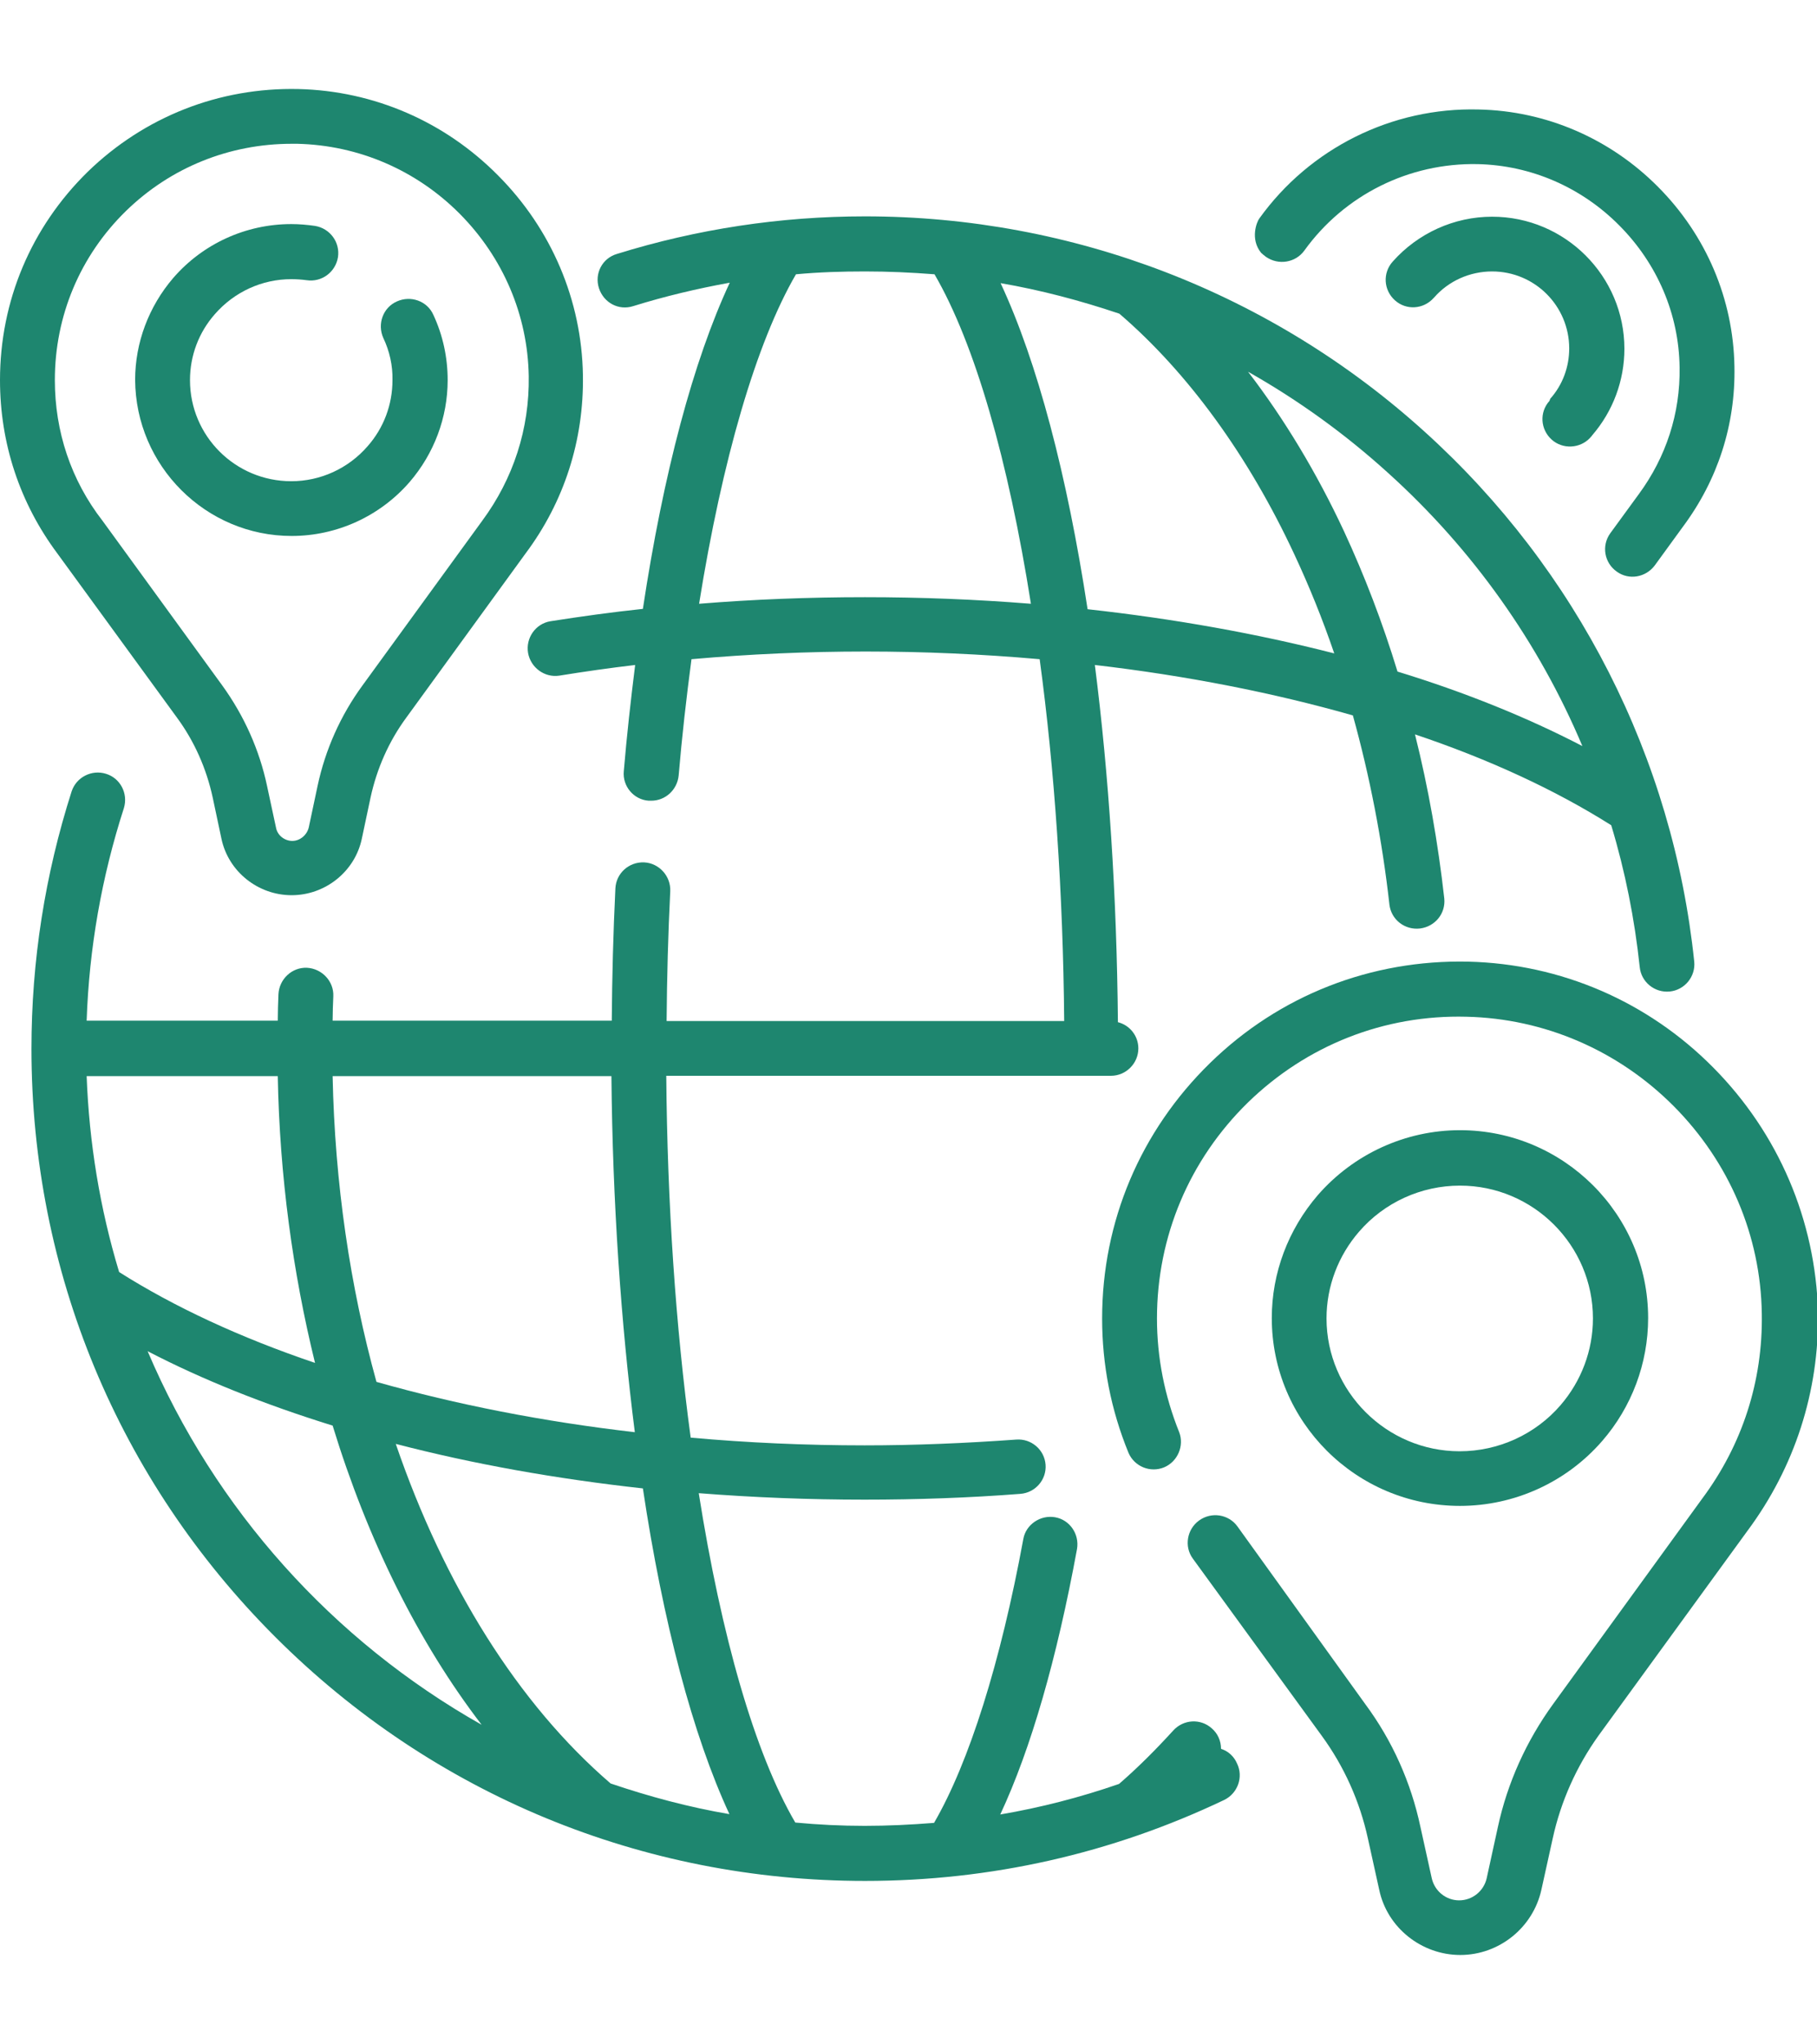 <svg width="16" height="18" viewBox="0 0 16 18" fill="none" xmlns="http://www.w3.org/2000/svg">
<path d="M14.108 12.688C14.368 12.389 14.513 12.004 14.513 11.605C14.513 10.693 13.77 9.951 12.856 9.951C12.377 9.951 11.92 10.16 11.604 10.523C11.344 10.825 11.199 11.207 11.199 11.605C11.199 12.518 11.942 13.259 12.856 13.259C13.335 13.259 13.793 13.051 14.108 12.688ZM11.681 11.608C11.681 11.326 11.784 11.056 11.968 10.844C12.19 10.587 12.515 10.439 12.856 10.439C13.503 10.439 14.027 10.966 14.027 11.608C14.027 11.891 13.924 12.161 13.741 12.373C13.519 12.63 13.194 12.778 12.853 12.778C12.209 12.778 11.681 12.251 11.681 11.608Z" fill="#1E866F"/>
<path d="M15.086 9.399C14.51 8.817 13.744 8.487 12.93 8.467C12.074 8.448 11.266 8.763 10.655 9.36C10.043 9.958 9.705 10.754 9.705 11.609C9.705 12.017 9.783 12.415 9.937 12.791C9.989 12.913 10.13 12.97 10.252 12.919C10.371 12.868 10.429 12.729 10.384 12.611C10.256 12.293 10.188 11.956 10.188 11.609C10.188 10.886 10.474 10.211 10.989 9.707C11.507 9.203 12.19 8.933 12.914 8.952C13.599 8.968 14.249 9.248 14.738 9.739C15.227 10.231 15.504 10.879 15.514 11.567C15.524 12.158 15.343 12.72 14.989 13.195L13.676 15.004C13.441 15.328 13.274 15.697 13.19 16.086L13.091 16.539C13.065 16.651 12.965 16.732 12.849 16.732C12.733 16.732 12.634 16.651 12.608 16.539L12.508 16.086C12.425 15.694 12.26 15.325 12.022 15.004L10.896 13.439C10.819 13.333 10.668 13.308 10.558 13.388C10.452 13.465 10.426 13.616 10.503 13.722L11.639 15.283C11.836 15.553 11.974 15.861 12.045 16.186L12.145 16.639C12.215 16.973 12.518 17.213 12.859 17.213C13.2 17.213 13.499 16.973 13.573 16.639L13.673 16.186C13.744 15.861 13.882 15.553 14.075 15.283L15.388 13.478C15.803 12.919 16.019 12.254 16.009 11.554C15.987 10.745 15.662 9.98 15.086 9.399ZM2.568 4.719C2.967 4.719 3.346 4.545 3.607 4.244C3.823 3.993 3.942 3.675 3.942 3.347C3.942 3.148 3.9 2.952 3.816 2.772C3.762 2.65 3.617 2.599 3.495 2.654C3.372 2.708 3.321 2.853 3.375 2.975C3.43 3.09 3.459 3.219 3.456 3.347C3.456 3.563 3.379 3.768 3.237 3.929C3.067 4.125 2.822 4.237 2.565 4.237C2.072 4.237 1.673 3.839 1.673 3.347C1.673 3.132 1.75 2.927 1.892 2.766C2.063 2.57 2.307 2.458 2.565 2.458C2.61 2.458 2.655 2.461 2.7 2.467C2.832 2.487 2.954 2.397 2.976 2.265C2.996 2.133 2.906 2.011 2.774 1.989C2.703 1.979 2.635 1.973 2.565 1.973C2.165 1.973 1.786 2.146 1.525 2.448C1.31 2.699 1.19 3.017 1.19 3.344C1.194 4.102 1.812 4.719 2.568 4.719Z" fill="#1E866F"/>
<path d="M1.558 6.318C1.712 6.527 1.818 6.768 1.873 7.022L1.95 7.385C2.011 7.674 2.272 7.882 2.568 7.882C2.864 7.882 3.125 7.674 3.186 7.385L3.263 7.022C3.318 6.768 3.424 6.527 3.578 6.318L4.628 4.873C4.969 4.417 5.142 3.874 5.133 3.305C5.123 2.644 4.856 2.017 4.386 1.545C3.916 1.07 3.292 0.8 2.629 0.784C1.931 0.768 1.271 1.028 0.772 1.513C0.274 2.001 0 2.65 0 3.347C0 3.903 0.174 4.429 0.505 4.873L1.558 6.318ZM1.11 1.857C1.503 1.474 2.021 1.266 2.568 1.266C2.584 1.266 2.603 1.266 2.619 1.266C3.157 1.279 3.665 1.497 4.048 1.882C4.431 2.268 4.647 2.775 4.656 3.312C4.663 3.774 4.521 4.214 4.245 4.587L3.192 6.035C2.999 6.299 2.864 6.601 2.796 6.922L2.719 7.285C2.703 7.352 2.642 7.404 2.574 7.404C2.507 7.404 2.442 7.356 2.43 7.285L2.352 6.922C2.285 6.604 2.15 6.302 1.957 6.035L0.904 4.587C0.624 4.227 0.483 3.797 0.483 3.347C0.483 2.782 0.705 2.252 1.11 1.857ZM13.644 3.53C13.554 3.63 13.564 3.781 13.664 3.871C13.76 3.957 13.912 3.951 14.002 3.855L14.005 3.851C14.011 3.845 14.018 3.838 14.021 3.832C14.204 3.62 14.304 3.35 14.304 3.071C14.304 2.432 13.783 1.908 13.139 1.908C12.805 1.908 12.486 2.053 12.264 2.303C12.174 2.403 12.183 2.554 12.283 2.644C12.383 2.734 12.534 2.724 12.624 2.624L12.627 2.621C12.756 2.473 12.943 2.39 13.139 2.39C13.516 2.39 13.818 2.695 13.818 3.068C13.818 3.231 13.76 3.389 13.651 3.511L13.644 3.53Z" fill="#1E866F"/>
<path d="M11.147 2.261C11.257 2.338 11.408 2.313 11.485 2.207C11.839 1.715 12.409 1.433 13.011 1.445C13.48 1.455 13.925 1.648 14.259 1.985C14.594 2.322 14.784 2.766 14.79 3.234C14.797 3.639 14.671 4.025 14.43 4.352L14.179 4.696C14.101 4.805 14.127 4.956 14.237 5.033C14.343 5.11 14.491 5.085 14.571 4.979L14.819 4.638C15.125 4.227 15.283 3.742 15.273 3.228C15.263 2.634 15.025 2.072 14.6 1.645C14.179 1.221 13.616 0.976 13.02 0.964C12.258 0.944 11.534 1.304 11.089 1.924C11.067 1.953 11.006 2.104 11.105 2.226C11.118 2.239 11.131 2.248 11.147 2.261ZM10.752 15.398C10.752 15.328 10.723 15.263 10.671 15.218C10.571 15.128 10.42 15.138 10.33 15.238C10.175 15.408 10.018 15.565 9.854 15.707C9.513 15.825 9.165 15.915 8.808 15.976C9.078 15.398 9.307 14.602 9.484 13.638C9.506 13.506 9.419 13.381 9.291 13.359C9.162 13.336 9.033 13.423 9.011 13.551C8.811 14.637 8.534 15.517 8.225 16.05C8.023 16.066 7.82 16.076 7.614 16.076C7.408 16.076 7.205 16.066 7.003 16.047C6.645 15.434 6.352 14.406 6.153 13.147C6.639 13.185 7.125 13.204 7.614 13.204C8.071 13.204 8.534 13.188 8.985 13.153C9.117 13.143 9.217 13.028 9.207 12.896C9.197 12.764 9.081 12.665 8.949 12.675C8.505 12.707 8.058 12.726 7.614 12.726C7.096 12.726 6.581 12.703 6.082 12.658C5.95 11.685 5.876 10.596 5.867 9.472H9.783C9.915 9.472 10.024 9.363 10.024 9.231C10.024 9.119 9.947 9.026 9.844 9C9.834 7.885 9.764 6.819 9.641 5.855C10.449 5.949 11.215 6.1 11.913 6.299C12.061 6.832 12.171 7.394 12.235 7.966C12.251 8.097 12.37 8.191 12.505 8.175C12.637 8.158 12.731 8.043 12.718 7.911C12.663 7.423 12.579 6.941 12.46 6.466C13.117 6.687 13.699 6.957 14.188 7.266C14.311 7.673 14.394 8.091 14.439 8.515C14.452 8.647 14.571 8.743 14.703 8.73C14.835 8.717 14.932 8.598 14.919 8.467C14.732 6.675 13.889 5.017 12.547 3.803C11.196 2.579 9.445 1.905 7.617 1.905C6.871 1.905 6.137 2.017 5.432 2.236C5.303 2.274 5.233 2.409 5.274 2.537C5.316 2.666 5.448 2.737 5.577 2.695C5.857 2.608 6.14 2.541 6.426 2.489C6.105 3.177 5.841 4.169 5.661 5.361C5.387 5.39 5.114 5.428 4.846 5.47C4.715 5.492 4.628 5.618 4.65 5.749C4.673 5.878 4.795 5.968 4.924 5.949C5.146 5.913 5.371 5.881 5.593 5.855C5.554 6.167 5.519 6.479 5.493 6.79C5.48 6.922 5.58 7.041 5.712 7.05C5.719 7.05 5.725 7.05 5.735 7.05C5.86 7.05 5.963 6.954 5.976 6.829C6.005 6.485 6.044 6.145 6.089 5.804C7.109 5.714 8.135 5.714 9.155 5.804C9.287 6.777 9.361 7.866 9.371 8.99H5.87C5.873 8.605 5.883 8.223 5.902 7.847C5.908 7.715 5.805 7.6 5.673 7.593C5.538 7.587 5.426 7.689 5.419 7.821C5.4 8.21 5.39 8.598 5.387 8.987H2.929C2.929 8.916 2.932 8.846 2.935 8.772C2.941 8.64 2.835 8.528 2.703 8.521C2.571 8.515 2.459 8.621 2.452 8.753C2.449 8.83 2.446 8.91 2.446 8.987H0.763C0.785 8.348 0.895 7.722 1.091 7.115C1.13 6.986 1.059 6.851 0.933 6.813C0.808 6.774 0.673 6.842 0.631 6.967C0.396 7.702 0.277 8.46 0.277 9.234C0.277 11.191 1.04 13.031 2.426 14.415C3.813 15.8 5.657 16.561 7.617 16.561C8.724 16.561 9.789 16.32 10.78 15.848C10.899 15.79 10.951 15.646 10.893 15.527C10.867 15.466 10.816 15.418 10.752 15.398ZM9.577 5.364C9.397 4.185 9.136 3.19 8.811 2.493C9.165 2.554 9.516 2.647 9.857 2.762C10.459 3.279 10.993 4.012 11.398 4.882C11.527 5.158 11.646 5.451 11.749 5.753C11.07 5.579 10.34 5.448 9.577 5.364ZM13.934 6.569C13.451 6.318 12.904 6.096 12.306 5.913C12.174 5.48 12.016 5.069 11.836 4.68C11.595 4.163 11.308 3.687 10.99 3.273C11.434 3.524 11.846 3.822 12.222 4.163C12.969 4.837 13.551 5.66 13.934 6.569ZM7.617 5.258C7.125 5.258 6.636 5.277 6.156 5.316C6.359 4.05 6.658 3.019 7.009 2.415C7.212 2.396 7.414 2.39 7.617 2.39C7.823 2.39 8.026 2.399 8.229 2.415C8.586 3.029 8.879 4.057 9.078 5.316C8.592 5.277 8.103 5.258 7.617 5.258ZM6.423 15.973C6.066 15.912 5.719 15.819 5.377 15.703C4.56 15 3.91 13.953 3.485 12.713C4.164 12.89 4.898 13.021 5.661 13.105C5.838 14.284 6.101 15.279 6.423 15.973ZM5.59 12.61C4.782 12.517 4.016 12.366 3.315 12.167C3.083 11.329 2.948 10.416 2.929 9.475H5.384C5.394 10.584 5.468 11.65 5.59 12.61ZM0.763 9.475H2.446C2.462 10.352 2.578 11.203 2.774 12C2.118 11.778 1.535 11.508 1.049 11.2C0.879 10.638 0.785 10.06 0.763 9.475ZM1.3 11.897C1.783 12.148 2.33 12.366 2.929 12.552C3.237 13.558 3.682 14.457 4.241 15.186C2.932 14.447 1.892 13.291 1.3 11.897Z" fill="#1E866F"/>
</svg>
